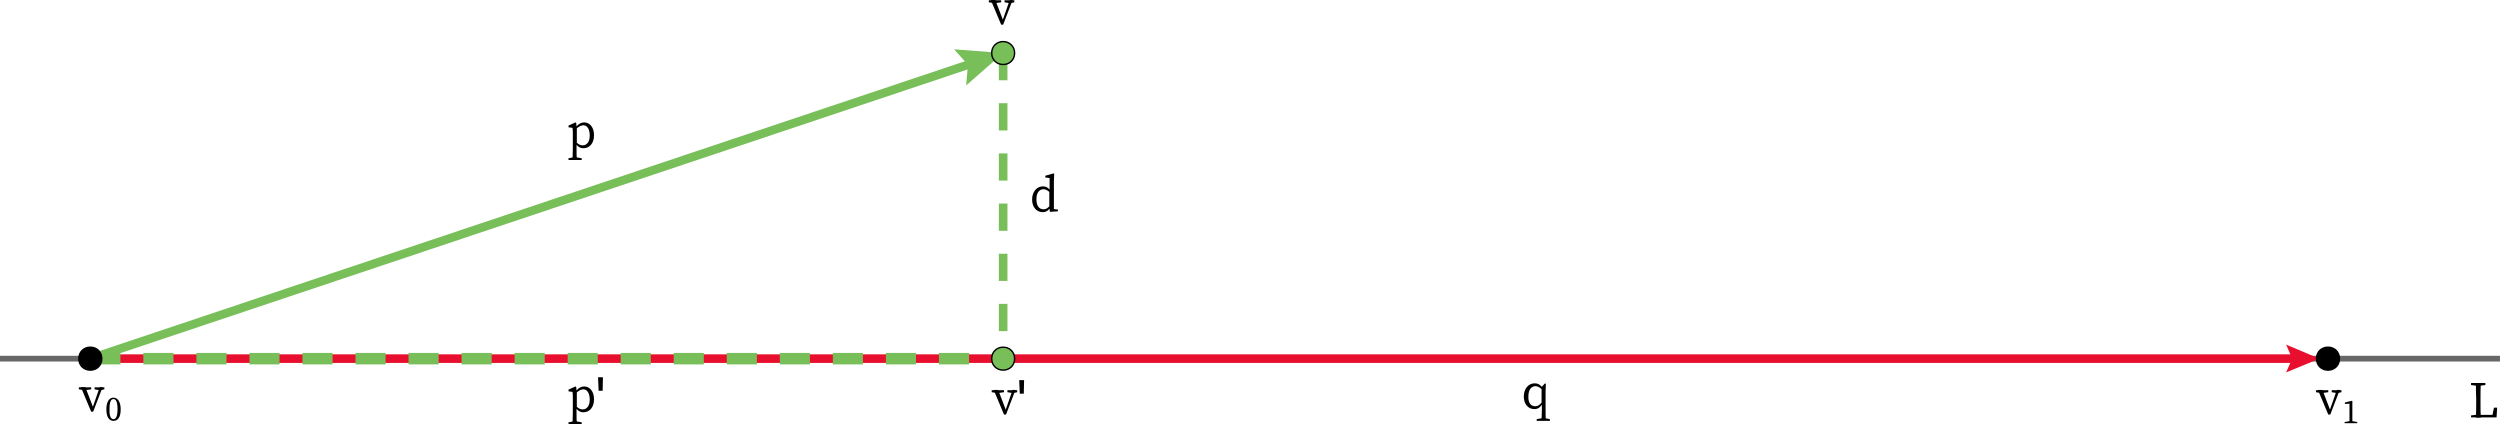<?xml version="1.0" encoding="utf-8"?>
<!-- Generator: Adobe Illustrator 24.0.3, SVG Export Plug-In . SVG Version: 6.00 Build 0)  -->
<svg version="1.1" id="Layer_1" xmlns="http://www.w3.org/2000/svg" xmlns:xlink="http://www.w3.org/1999/xlink" x="0px" y="0px"
	 width="872px" height="147.9px" viewBox="0 0 872 147.9" style="enable-background:new 0 0 872 147.9;" xml:space="preserve">
<style type="text/css">
	.st0{fill:none;stroke:#78BF5A;stroke-width:3;stroke-linecap:round;stroke-linejoin:round;}
	.st1{fill:#78BF5A;}
	.st2{fill:none;stroke:#686868;stroke-width:2;stroke-miterlimit:10;}
	.st3{fill:none;stroke:#E80F2E;stroke-width:3;stroke-linecap:round;stroke-linejoin:round;}
	.st4{fill:#E80F2E;}
	.st5{fill:none;stroke:#000000;stroke-width:0.5;stroke-linecap:round;stroke-linejoin:round;stroke-miterlimit:10;}
	.st6{fill:none;stroke:#78BF5A;stroke-width:3;stroke-linejoin:round;stroke-miterlimit:10;stroke-dasharray:9.5,8;}
	.st7{fill:#78BF5A;stroke:#78BF5A;stroke-width:4;stroke-linejoin:round;stroke-miterlimit:10;stroke-dasharray:10.5,8;}
	.st8{stroke:#000000;stroke-width:0.5;stroke-linecap:round;stroke-linejoin:round;stroke-miterlimit:10;}
	.st9{fill:#00CC00;}
	.st10{fill:#78BF5A;stroke:#000000;stroke-width:0.5;stroke-linecap:round;stroke-linejoin:round;stroke-miterlimit:10;}
</style>
<g>
	<g>
		<line class="st0" x1="31.5" y1="125.1" x2="339.7" y2="21.9"/>
		<g>
			<polygon class="st1" points="337,29.8 337.6,22.6 332.8,17.2 349.9,18.5 			"/>
		</g>
	</g>
</g>
<path class="st2" d="M0,125.1h872"/>
<g>
	<g>
		<line class="st3" x1="30.5" y1="125.1" x2="801.2" y2="125.1"/>
		<g>
			<polygon class="st4" points="797.4,129.9 799.5,125.1 797.4,120.2 809,125.1 			"/>
		</g>
	</g>
</g>
<path class="st5" d="M0,125.1"/>
<path class="st6" d="M349.9,18.5V125"/>
<path class="st7" d="M31.5,125.1h318.4"/>
<path d="M34.5,125.1c0,1.7-1.3,3-3,3s-3-1.3-3-3s1.3-3,3-3S34.5,123.4,34.5,125.1z"/>
<path class="st8" d="M35.5,125.1c0,2.3-1.7,4-4,4s-4-1.7-4-4s1.7-4,4-4S35.5,122.8,35.5,125.1z"/>
<path class="st8" d="M816,125.1c0,2.3-1.7,4-4,4s-4-1.7-4-4s1.7-4,4-4S816,122.8,816,125.1z"/>
<path class="st9" d="M352.9,18.5c0,1.7-1.3,3-3,3s-3-1.3-3-3s1.3-3,3-3S352.9,16.9,352.9,18.5z"/>
<path class="st10" d="M353.9,18.5c0,2.3-1.7,4-4,4s-4-1.7-4-4s1.7-4,4-4C352.2,14.5,353.9,16.3,353.9,18.5z"/>
<path class="st9" d="M352.9,125.1c0,1.7-1.3,3-3,3s-3-1.3-3-3s1.3-3,3-3S352.9,123.4,352.9,125.1z"/>
<path class="st10" d="M353.9,125.1c0,2.3-1.7,4-4,4s-4-1.7-4-4s1.7-4,4-4C352.2,121.1,353.9,122.8,353.9,125.1z"/>
<g>
	<g>
		<path d="M29.3,136.1l-1.8-0.3v-0.7h4.3v0.7l-2.2,0.3H29.3z M29.8,135.1l2.8,7.3l-0.7,0.9l2.9-8.3h1l-3.3,8.6h-0.7l-3.6-8.6h1.6
			V135.1z M34.8,136.1l-1.8-0.3v-0.7h3.4v0.7l-1.3,0.3H34.8z"/>
		<path d="M42.1,142.8c0,3-1.2,4-2.5,4s-2.5-1-2.5-4s1.2-4.1,2.5-4.1C40.8,138.7,42.1,139.8,42.1,142.8z M39.6,146.2
			c0.7,0,1.4-0.7,1.4-3.5s-0.7-3.5-1.4-3.5c-0.8,0-1.4,0.7-1.4,3.5C38.1,145.5,38.8,146.2,39.6,146.2z"/>
	</g>
</g>
<g>
	<g>
		<path d="M347.7,137.1l-1.8-0.3v-0.7h4.3v0.7l-2.2,0.3H347.7z M348.2,136.1l2.8,7.3l-0.7,0.9l2.9-8.3h1l-3.3,8.6h-0.7l-3.6-8.6h1.6
			V136.1z M353.2,137.1l-1.8-0.3v-0.7h3.4v0.7l-1.3,0.3H353.2z"/>
		<path d="M355.5,132.6h1.7l-0.1,4.7h-1.4L355.5,132.6z"/>
	</g>
</g>
<g>
	<g>
		<path d="M346.7,1.1l-1.8-0.3V0.1h4.3v0.7L347,1.1H346.7z M347.2,0.1l2.8,7.3l-0.7,0.9l2.9-8.3h1l-3.3,8.6h-0.7L345.6,0h1.6V0.1z
			 M352.2,1.1l-1.8-0.3V0.1h3.4v0.7l-1.3,0.3H352.2z"/>
	</g>
</g>
<g>
	<g>
		<path d="M202.9,147.3v0.6h-4.6v-0.6l2-0.4h0.4L202.9,147.3z M199.8,139c0-1,0-1.5-0.1-2.3l-1.4-0.2v-0.6l2.4-1.1l0.3,0.2l0.1,1.5
			h0.1v5.6l-0.1,0.1v1.8c0,1.3,0,2.6,0.1,3.8h-1.5c0-1.3,0.1-2.5,0.1-3.8L199.8,139L199.8,139z M203.5,135.8c-0.7,0-1.6,0.3-2.9,1.6
			l-0.2-0.3c1-1.6,2.2-2.3,3.4-2.3c1.9,0,3.4,1.7,3.4,4.5s-1.6,4.5-3.7,4.5c-1.1,0-2.2-0.5-3.2-2.4l0.2-0.3c0.9,1.2,1.8,1.7,2.7,1.7
			c1.4,0,2.5-1.1,2.5-3.4C205.7,137.2,204.8,135.8,203.5,135.8z"/>
		<path d="M208.6,131.6h1.7l-0.1,4.7h-1.4L208.6,131.6z"/>
	</g>
</g>
<g>
	<g>
		<path d="M202.9,55.2v0.6h-4.6v-0.6l2-0.4h0.4L202.9,55.2z M199.8,46.9c0-1,0-1.5-0.1-2.3l-1.4-0.2v-0.6l2.4-1.1l0.3,0.2l0.1,1.5
			h0.1V50l-0.1,0.1v1.8c0,1.3,0,2.6,0.1,3.8h-1.5c0-1.3,0.1-2.5,0.1-3.8L199.8,46.9L199.8,46.9z M203.5,43.7c-0.7,0-1.6,0.3-2.9,1.6
			l-0.2-0.3c1-1.6,2.2-2.3,3.4-2.3c1.9,0,3.4,1.7,3.4,4.5c0,2.8-1.6,4.5-3.7,4.5c-1.1,0-2.2-0.5-3.2-2.4l0.2-0.3
			c0.9,1.2,1.8,1.7,2.7,1.7c1.4,0,2.5-1.1,2.5-3.4C205.7,45,204.8,43.7,203.5,43.7z"/>
	</g>
</g>
<g>
	<g>
		<path d="M364,73c0.9,0,1.5-0.4,2.4-1.5l0.2,0.5c-0.7,1.2-1.5,2-2.9,2c-2.2,0-3.7-1.8-3.7-4.4c0-2.7,1.6-4.6,3.8-4.6
			c1,0,1.9,0.4,2.8,1.8l-0.2,0.5c-1-1-1.8-1.3-2.4-1.3c-1.4,0-2.5,1.1-2.5,3.5C361.5,71.9,362.5,73,364,73z M369,73.1v0.6l-2.8,0.2
			l-0.2-1.8v-5.3l0.1-0.2v-4.5l-1.5-0.2v-0.6l2.8-0.8l0.3,0.1l-0.1,2.6v10.6l-0.3-0.9L369,73.1z"/>
	</g>
</g>
<g>
	<g>
		<path d="M861.9,134.3v-0.7h5v0.7l-2.3,0.3h-0.4L861.9,134.3z M864.4,144.6v1h-2.5v-0.7l2.3-0.3H864.4z M863.6,133.6h1.7
			c-0.1,1.9-0.1,3.7-0.1,5.6v1.3c0,1.5,0,3.4,0.1,5.2h-1.7c0.1-1.9,0.1-3.7,0.1-5.6v-0.9C863.6,137.2,863.6,135.4,863.6,133.6z
			 M871,142.2l-0.2,3.4h-6.4v-0.9h5.8l-1,0.9l0.7-3.4H871z"/>
	</g>
</g>
<g>
	<g>
		<path d="M809.6,137.1l-1.8-0.3v-0.7h4.3v0.7l-2.2,0.3H809.6z M810.1,136.1l2.8,7.3l-0.7,0.9l2.9-8.3h1l-3.3,8.6h-0.7l-3.6-8.6h1.6
			V136.1z M815.1,137.1l-1.8-0.3v-0.7h3.4v0.7l-1.3,0.3H815.1z"/>
		<path d="M822.2,147.2v0.4h-4.4v-0.4l1.7-0.3h1L822.2,147.2z M820.3,139.8l0.2,0.1v1.7v3.5c0,0.8,0,1.7,0,2.5h-1c0-0.8,0-1.7,0-2.5
			v-4.3l-1.6,0.1v-0.5L820.3,139.8z"/>
	</g>
</g>
<g>
	<g>
		<path d="M535.5,141.7c0.9,0,1.5-0.4,2.4-1.5l0.2,0.5c-0.8,1.4-1.7,2-2.9,2c-2.2,0-3.7-1.8-3.7-4.4c0-2.7,1.6-4.6,3.8-4.6
			c1,0,2,0.4,2.9,1.8L538,136c-1-1-1.8-1.3-2.4-1.3c-1.4,0-2.5,1.1-2.5,3.6C533,140.7,534.1,141.7,535.5,141.7z M538.6,145.8l2,0.4
			v0.6H536v-0.6l2.2-0.4H538.6z M539.2,146.8h-1.5c0-1.3,0.1-2.6,0.1-3.8v-1.8l-0.1-0.3V135l1.2-1.3l0.3,0.2l-0.1,2.4v6.7
			C539.1,144.3,539.1,145.6,539.2,146.8z"/>
	</g>
</g>
</svg>
